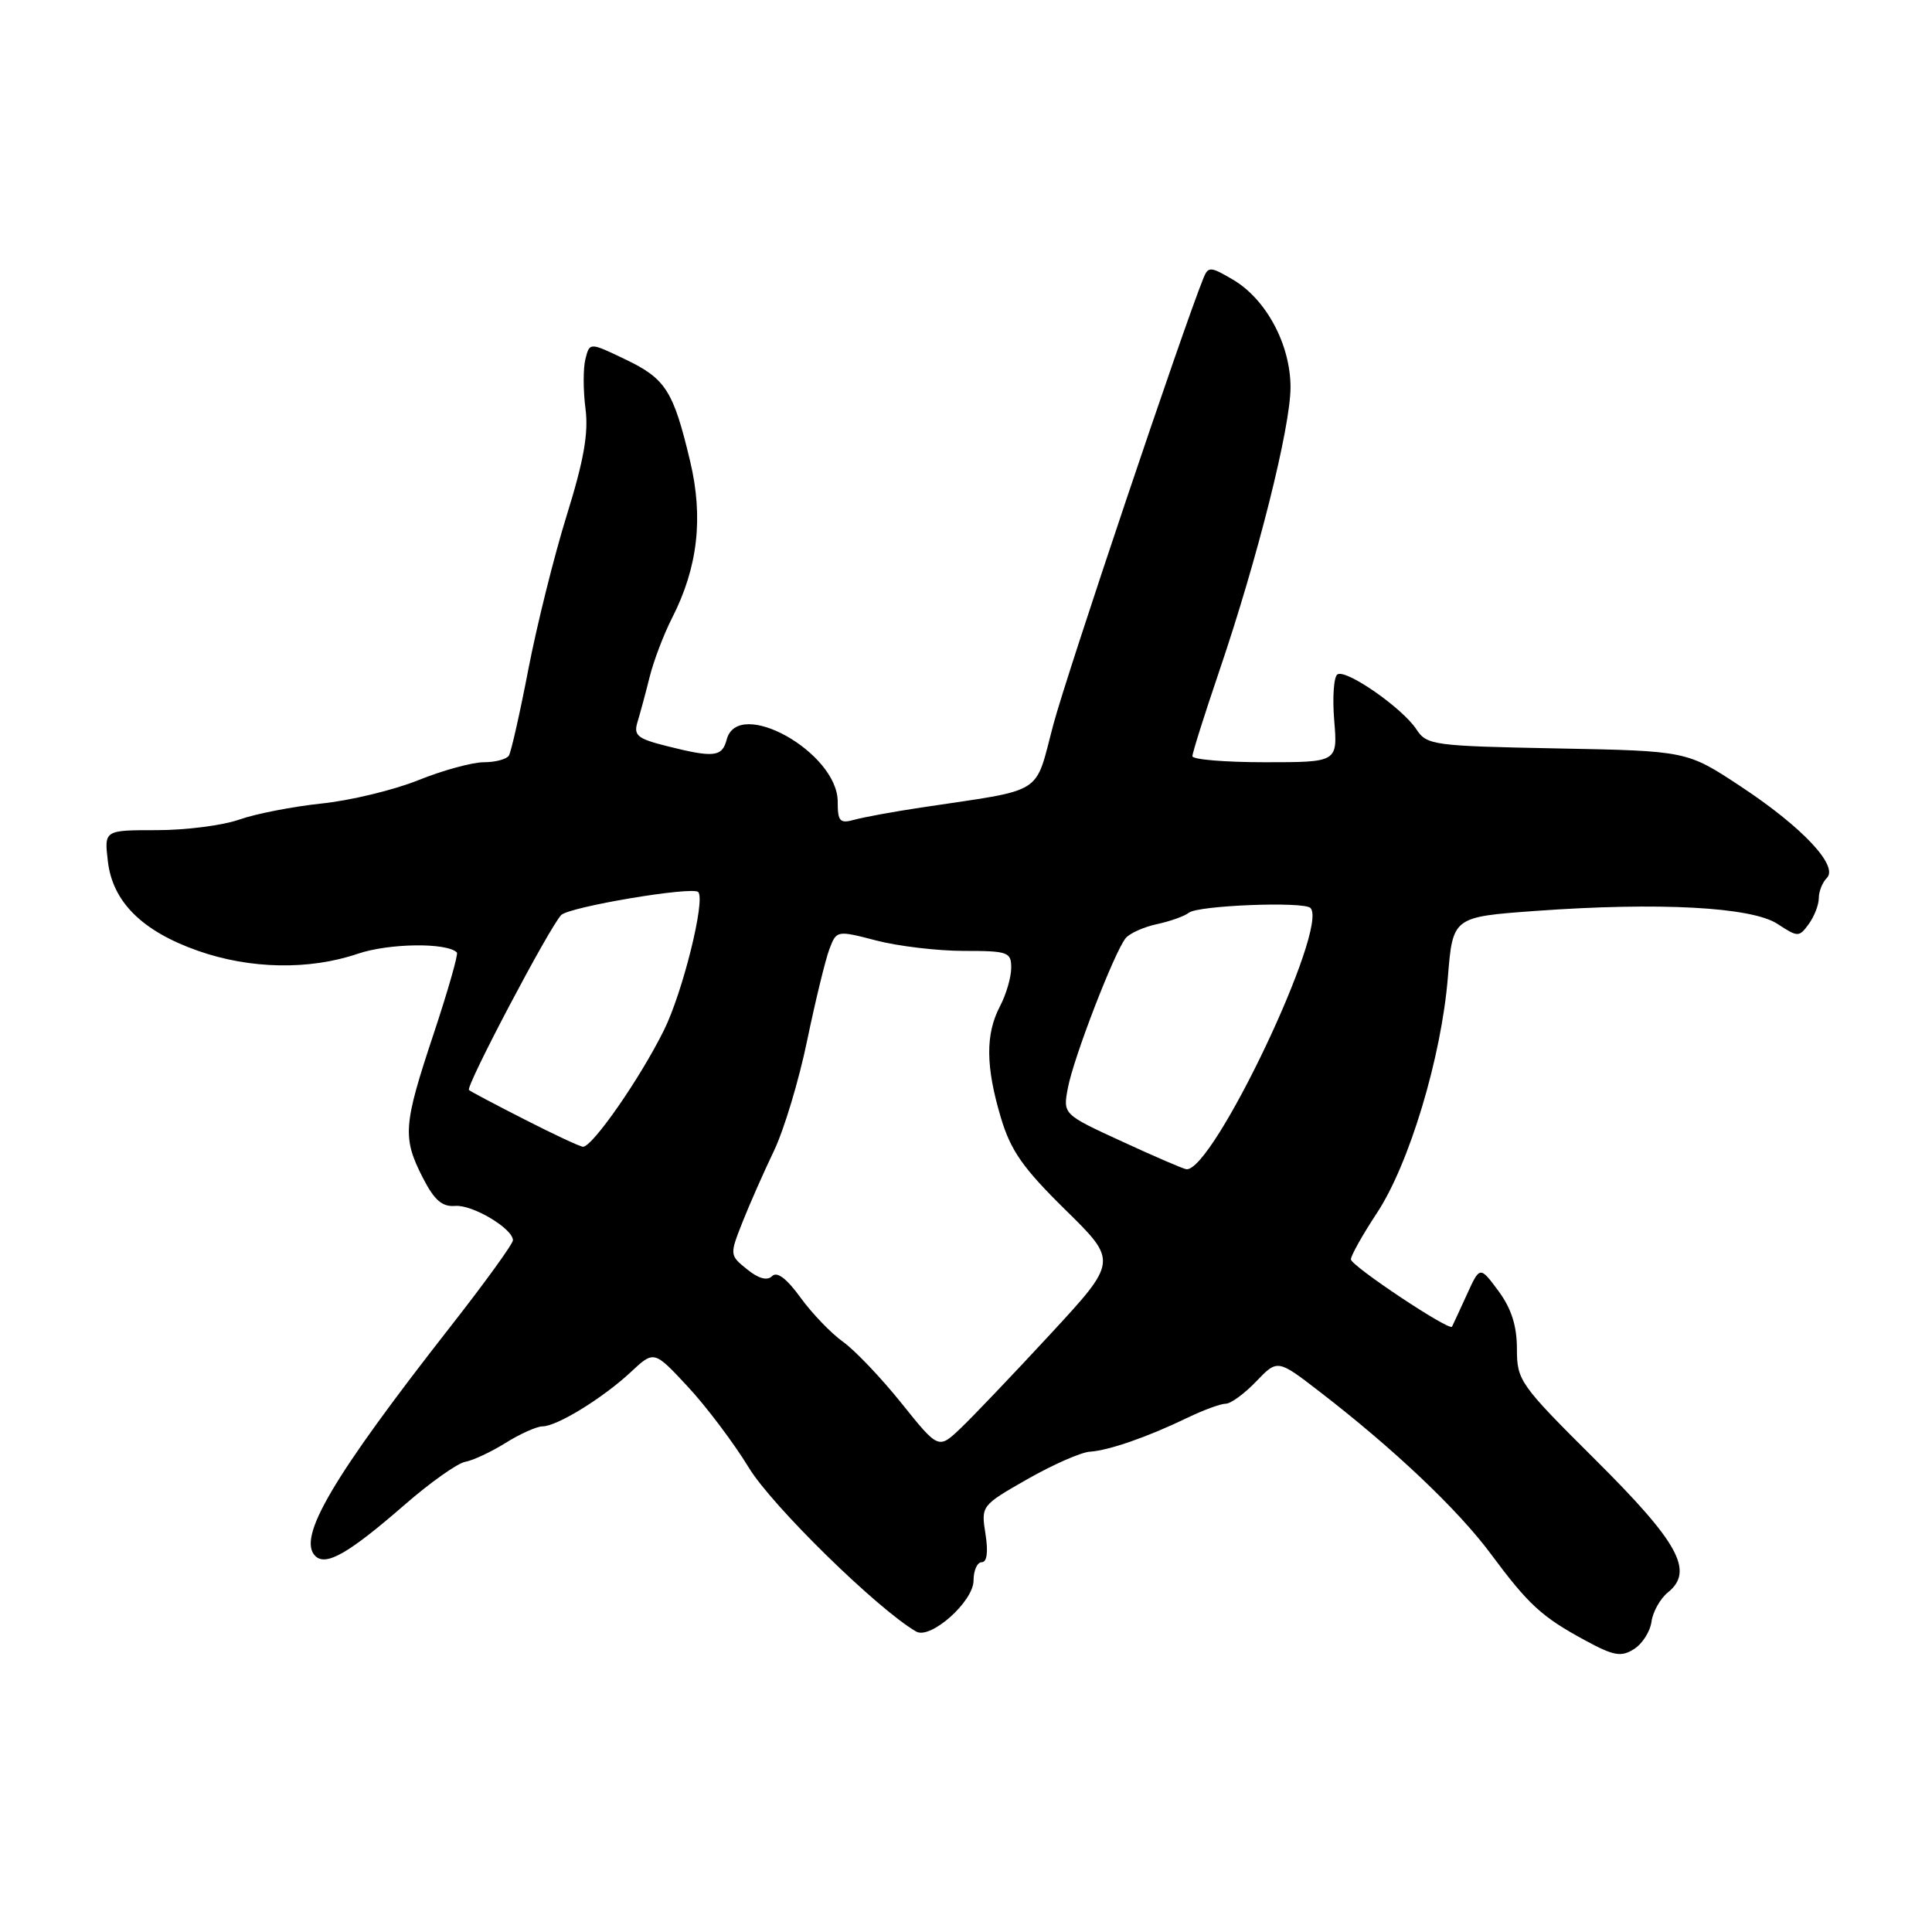 <?xml version="1.0" encoding="UTF-8" standalone="no"?>
<!DOCTYPE svg PUBLIC "-//W3C//DTD SVG 1.1//EN" "http://www.w3.org/Graphics/SVG/1.1/DTD/svg11.dtd" >
<svg xmlns="http://www.w3.org/2000/svg" xmlns:xlink="http://www.w3.org/1999/xlink" version="1.1" viewBox="0 0 256 256">
 <g >
 <path fill="currentColor"
d=" M 218.83 214.89 C 219.01 213.57 219.99 211.82 221.01 211.00 C 224.51 208.17 222.44 204.40 211.35 193.38 C 201.38 183.46 201.00 182.93 201.00 178.74 C 201.00 175.69 200.27 173.39 198.55 171.06 C 196.09 167.74 196.09 167.74 194.33 171.62 C 193.35 173.75 192.49 175.63 192.40 175.79 C 192.07 176.42 179.00 167.72 179.00 166.87 C 179.00 166.38 180.55 163.61 182.45 160.73 C 186.73 154.25 190.99 140.09 191.85 129.50 C 192.50 121.50 192.50 121.50 203.50 120.70 C 219.85 119.52 232.10 120.18 235.52 122.42 C 238.24 124.20 238.38 124.20 239.67 122.44 C 240.40 121.44 241.00 119.89 241.00 119.01 C 241.00 118.12 241.48 116.92 242.06 116.34 C 243.66 114.74 238.81 109.58 230.60 104.17 C 223.52 99.50 223.52 99.50 206.32 99.17 C 189.89 98.85 189.06 98.74 187.68 96.64 C 185.83 93.82 178.39 88.64 177.22 89.36 C 176.73 89.67 176.54 92.41 176.79 95.46 C 177.25 101.00 177.25 101.00 167.62 101.00 C 162.33 101.00 158.00 100.64 158.00 100.20 C 158.00 99.75 159.60 94.69 161.55 88.95 C 166.64 73.99 171.00 56.61 171.00 51.32 C 171.00 45.67 167.79 39.66 163.38 37.06 C 160.41 35.31 160.10 35.29 159.47 36.83 C 156.76 43.50 141.40 89.16 139.58 95.99 C 137.03 105.54 138.69 104.50 122.00 107.01 C 118.42 107.55 114.49 108.27 113.25 108.61 C 111.28 109.16 111.00 108.86 111.00 106.23 C 111.00 99.70 97.78 92.30 96.29 98.00 C 95.69 100.31 94.58 100.43 88.36 98.86 C 84.42 97.87 83.92 97.45 84.49 95.61 C 84.84 94.45 85.57 91.77 86.09 89.66 C 86.62 87.55 87.95 84.05 89.05 81.89 C 92.47 75.20 93.23 68.58 91.44 61.09 C 89.22 51.77 88.21 50.18 82.86 47.62 C 78.13 45.35 78.13 45.35 77.57 47.58 C 77.26 48.80 77.27 51.76 77.58 54.15 C 78.00 57.38 77.36 61.01 75.10 68.27 C 73.43 73.64 71.15 82.80 70.02 88.63 C 68.90 94.46 67.73 99.63 67.43 100.12 C 67.13 100.60 65.64 101.00 64.11 101.00 C 62.59 101.00 58.68 102.07 55.42 103.38 C 52.17 104.69 46.40 106.08 42.61 106.47 C 38.82 106.87 33.92 107.82 31.73 108.59 C 29.54 109.37 24.61 110.00 20.78 110.00 C 13.81 110.00 13.81 110.00 14.29 114.11 C 14.91 119.49 18.83 123.39 26.24 125.99 C 33.15 128.42 40.99 128.56 47.40 126.38 C 51.52 124.98 59.21 124.87 60.54 126.21 C 60.75 126.41 59.36 131.26 57.46 136.99 C 53.43 149.09 53.31 150.73 56.01 156.03 C 57.55 159.03 58.57 159.93 60.31 159.79 C 62.59 159.60 67.91 162.76 67.97 164.33 C 67.99 164.79 64.24 169.97 59.65 175.83 C 44.09 195.71 39.35 203.75 41.77 206.17 C 43.18 207.58 46.21 205.84 53.64 199.37 C 57.02 196.43 60.62 193.88 61.64 193.70 C 62.66 193.52 65.08 192.39 67.00 191.19 C 68.92 189.99 71.12 189.01 71.88 189.00 C 73.80 189.00 79.89 185.25 83.58 181.81 C 86.66 178.93 86.66 178.93 91.12 183.72 C 93.57 186.35 97.23 191.20 99.24 194.50 C 102.34 199.58 116.33 213.27 121.40 216.19 C 123.30 217.28 129.00 212.21 129.00 209.43 C 129.00 208.09 129.49 207.00 130.09 207.00 C 130.78 207.00 130.96 205.65 130.58 203.25 C 129.99 199.52 130.03 199.48 136.13 196.00 C 139.51 194.07 143.23 192.44 144.39 192.36 C 146.91 192.20 152.07 190.41 157.34 187.86 C 159.46 186.84 161.74 186.00 162.41 186.00 C 163.08 186.00 164.90 184.67 166.45 183.05 C 169.28 180.10 169.28 180.10 174.89 184.43 C 184.69 191.98 193.20 200.05 197.51 205.86 C 202.55 212.65 204.28 214.24 210.06 217.37 C 213.82 219.41 214.81 219.59 216.50 218.52 C 217.60 217.84 218.65 216.20 218.83 214.89 Z  M 119.44 185.92 C 116.74 182.55 113.24 178.88 111.67 177.77 C 110.11 176.65 107.58 174.02 106.06 171.92 C 104.24 169.41 102.96 168.44 102.31 169.09 C 101.66 169.74 100.52 169.43 98.99 168.19 C 96.67 166.32 96.67 166.28 98.40 161.90 C 99.36 159.48 101.23 155.25 102.55 152.50 C 103.87 149.75 105.86 143.17 106.95 137.88 C 108.05 132.59 109.38 127.13 109.90 125.76 C 110.85 123.27 110.88 123.26 116.14 124.63 C 119.05 125.38 124.26 126.00 127.72 126.00 C 133.57 126.00 134.00 126.15 133.99 128.25 C 133.99 129.49 133.32 131.79 132.49 133.36 C 130.57 137.05 130.60 141.30 132.61 148.06 C 133.92 152.46 135.52 154.75 141.16 160.30 C 148.11 167.12 148.11 167.12 139.15 176.81 C 134.22 182.14 128.87 187.75 127.27 189.27 C 124.35 192.04 124.35 192.04 119.44 185.92 Z  M 148.67 151.25 C 140.84 147.65 140.84 147.65 141.50 144.16 C 142.24 140.18 147.68 126.10 149.16 124.31 C 149.70 123.66 151.57 122.82 153.32 122.45 C 155.07 122.07 156.96 121.40 157.53 120.94 C 158.75 119.97 172.75 119.42 173.64 120.31 C 176.15 122.82 160.72 155.29 157.20 154.93 C 156.81 154.89 152.98 153.24 148.67 151.25 Z  M 69.50 148.33 C 65.65 146.37 62.34 144.62 62.14 144.43 C 61.66 144.00 72.80 122.86 74.36 121.25 C 75.42 120.16 91.78 117.41 92.52 118.20 C 93.50 119.25 90.46 131.50 87.98 136.50 C 84.81 142.91 78.46 152.03 77.24 151.95 C 76.83 151.92 73.35 150.30 69.50 148.33 Z "/>
</g>
</svg>